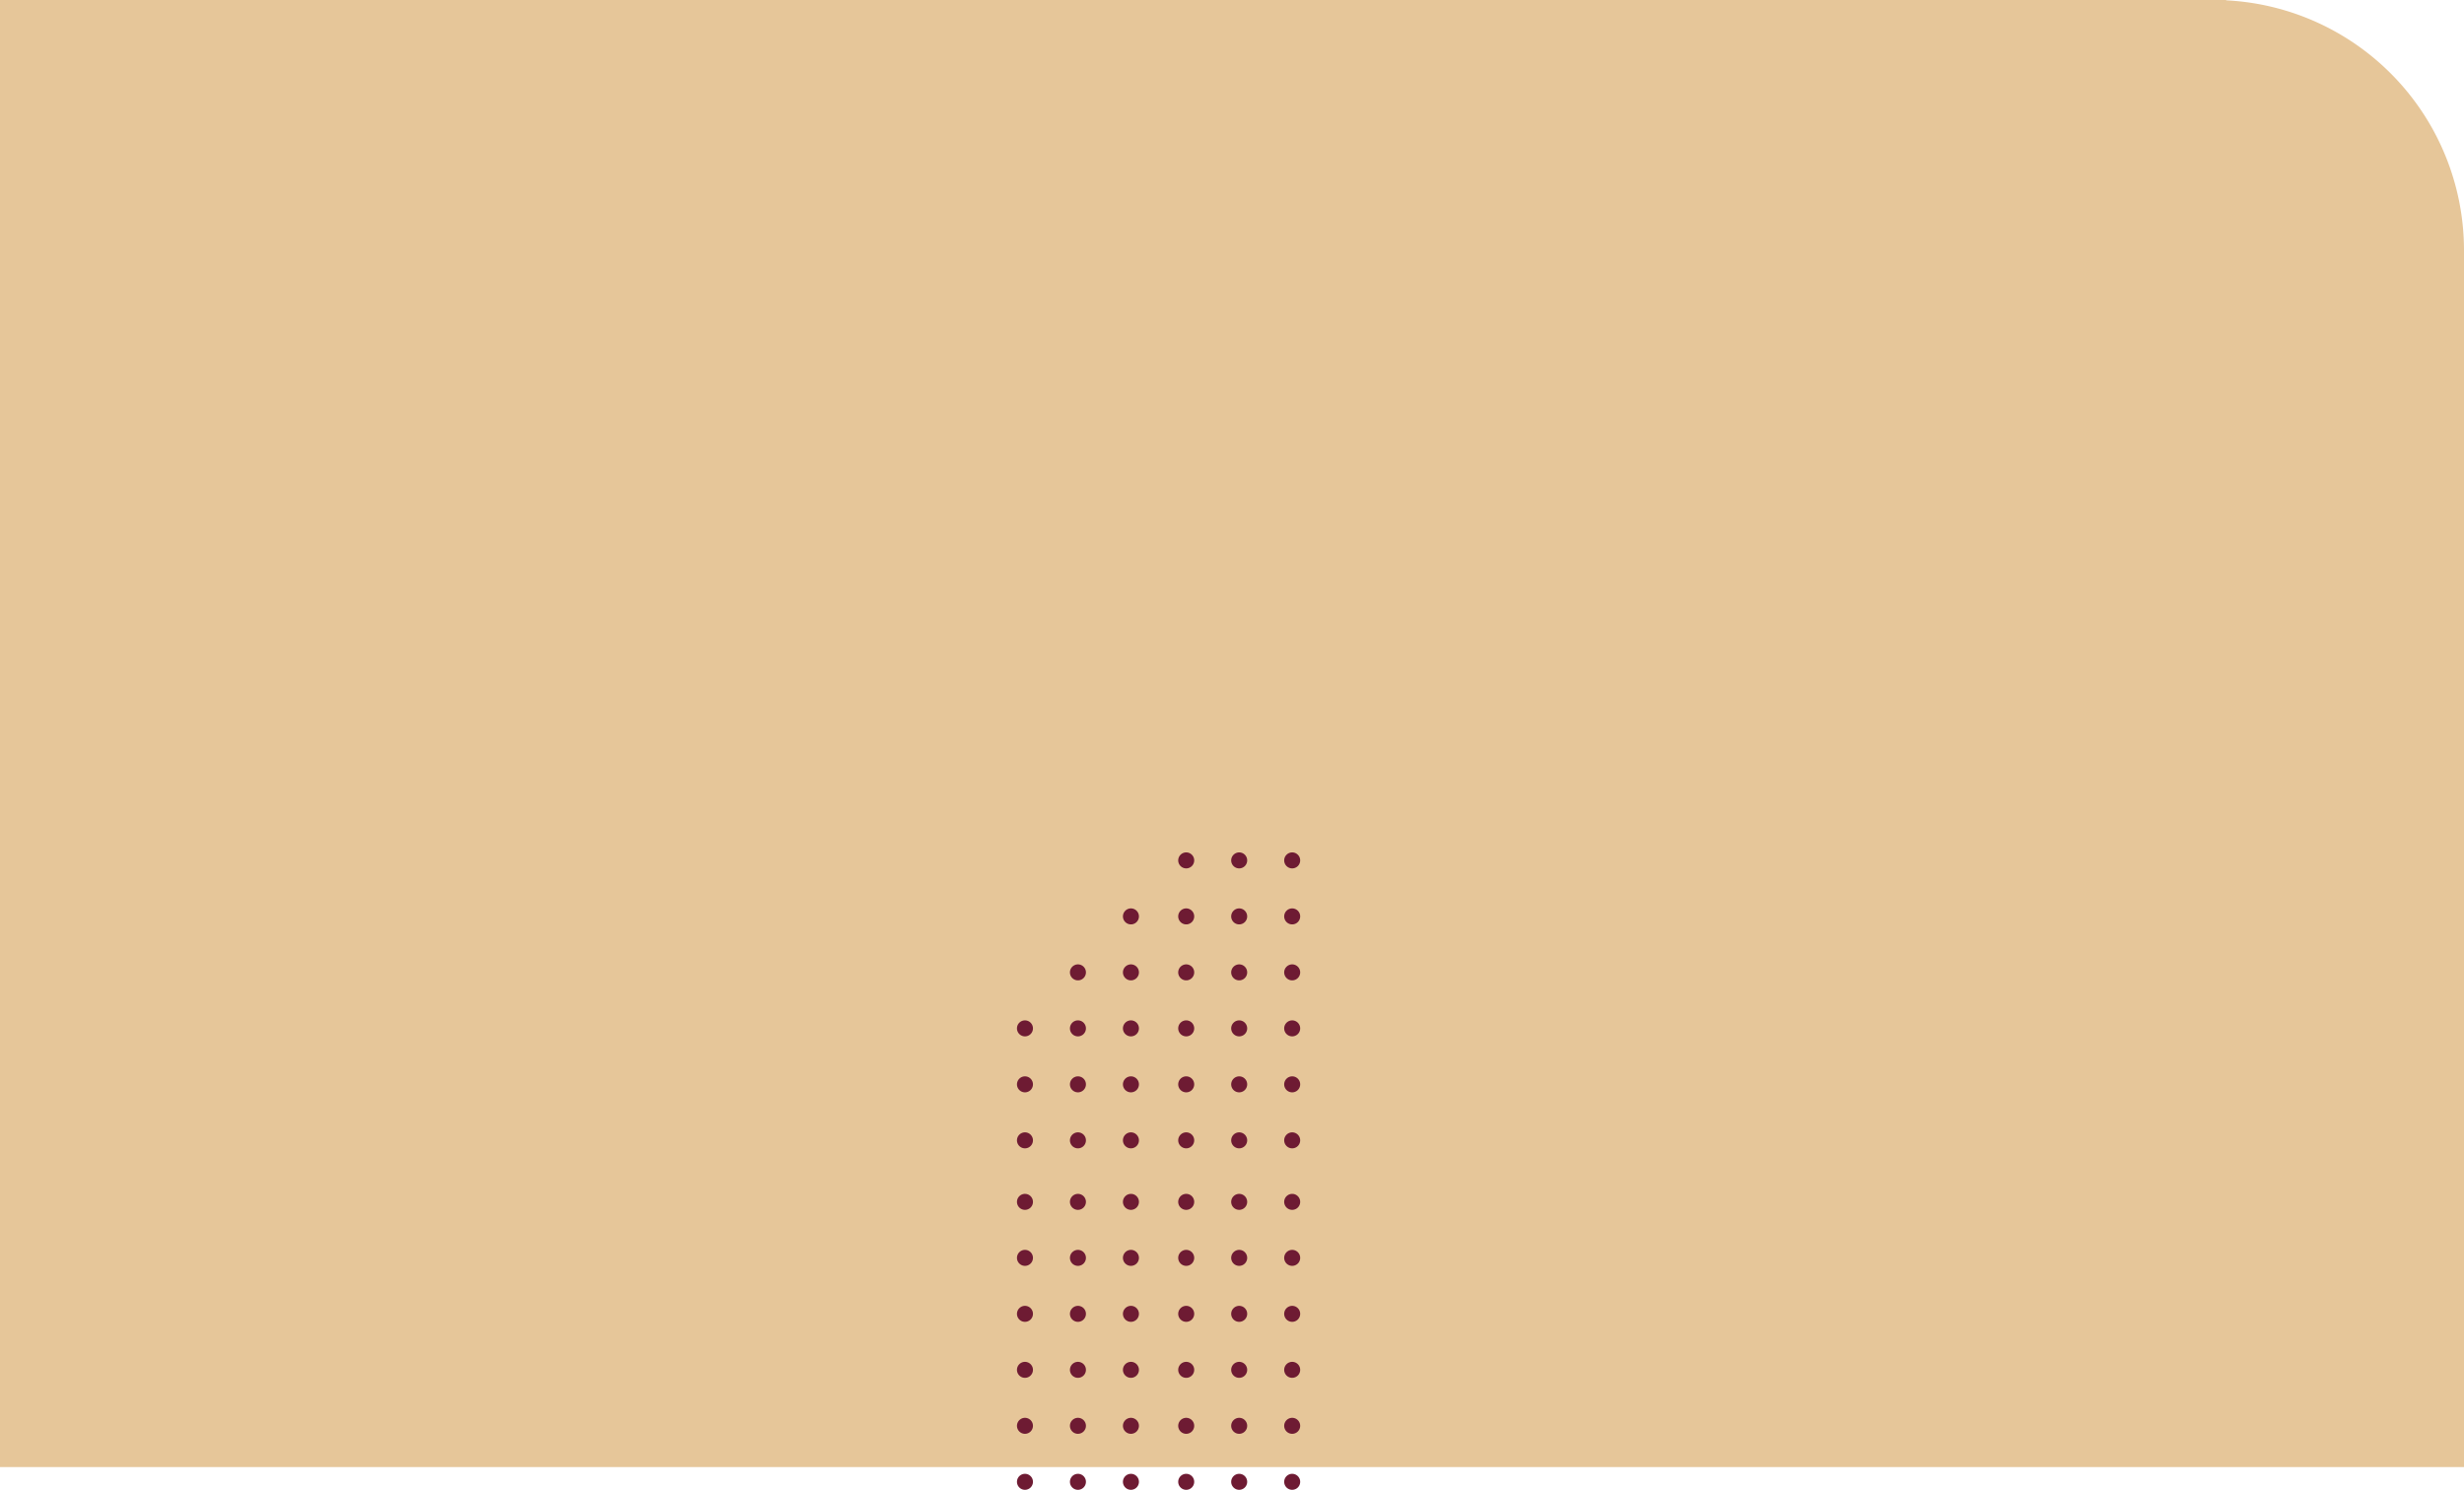 <svg xmlns="http://www.w3.org/2000/svg" viewBox="0 0 974 589"><defs><style>.cls-1{fill:#e6c699;}.cls-1,.cls-2{fill-rule:evenodd;}.cls-2{fill:#6e1b33;}</style></defs><title>login-forma-centro</title><g id="Capa_2" data-name="Capa 2"><g id="Capa_1-2" data-name="Capa 1"><path id="forma-blanca-centro" class="cls-1" d="M974,580H0V0H880V.13A99,99,0,0,1,974,99Z"/><path id="puntos-mid" class="cls-2" d="M510.81,582.68a3.16,3.16,0,1,1-3.18,3.16A3.17,3.17,0,0,1,510.81,582.68Zm-20.94,0a3.16,3.16,0,1,1-3.19,3.16A3.17,3.17,0,0,1,489.87,582.68Zm-20.94,0a3.16,3.16,0,1,1-3.19,3.16A3.16,3.16,0,0,1,468.93,582.68Zm-21.86,0a3.16,3.16,0,1,1-3.18,3.16A3.17,3.17,0,0,1,447.07,582.68Zm-20.94,0a3.16,3.16,0,1,1-3.19,3.16A3.17,3.17,0,0,1,426.13,582.68Zm-20.94,0a3.16,3.16,0,1,1-3.19,3.16A3.16,3.16,0,0,1,405.19,582.68Zm84.68-22.14a3.16,3.16,0,1,1-3.19,3.16A3.18,3.18,0,0,1,489.87,560.54Zm-42.8,0a3.16,3.16,0,1,1-3.18,3.16A3.18,3.18,0,0,1,447.07,560.54Zm63.74,0a3.16,3.16,0,1,1-3.18,3.16A3.18,3.18,0,0,1,510.81,560.54Zm-84.68,0a3.16,3.16,0,1,1-3.19,3.16A3.18,3.18,0,0,1,426.13,560.54Zm42.8,0a3.16,3.16,0,1,1-3.19,3.16A3.17,3.17,0,0,1,468.93,560.54Zm-63.74,0A3.16,3.16,0,1,1,402,563.7,3.17,3.17,0,0,1,405.19,560.54Zm105.62-22.13a3.16,3.16,0,1,1-3.18,3.16A3.17,3.17,0,0,1,510.81,538.41Zm-20.94,0a3.16,3.16,0,1,1-3.19,3.16A3.17,3.17,0,0,1,489.87,538.41Zm-20.94,0a3.16,3.16,0,1,1-3.19,3.16A3.16,3.16,0,0,1,468.93,538.41Zm-21.86,0a3.16,3.16,0,1,1-3.18,3.16A3.17,3.17,0,0,1,447.07,538.41Zm-20.94,0a3.16,3.16,0,1,1-3.19,3.16A3.17,3.17,0,0,1,426.13,538.41Zm-20.94,0a3.16,3.16,0,1,1-3.19,3.16A3.16,3.16,0,0,1,405.19,538.41Zm105.62-22.14a3.16,3.16,0,1,1-3.18,3.16A3.18,3.18,0,0,1,510.81,516.27Zm-20.94,0a3.16,3.16,0,1,1-3.19,3.16A3.18,3.18,0,0,1,489.87,516.27Zm-20.94,0a3.16,3.16,0,1,1-3.19,3.16A3.17,3.17,0,0,1,468.93,516.27Zm-21.86,0a3.16,3.16,0,1,1-3.18,3.16A3.18,3.18,0,0,1,447.07,516.27Zm-20.94,0a3.16,3.16,0,1,1-3.19,3.16A3.18,3.18,0,0,1,426.13,516.27Zm-20.94,0a3.16,3.16,0,1,1-3.19,3.16A3.17,3.17,0,0,1,405.19,516.27Zm105.62-22.13a3.16,3.16,0,1,1-3.18,3.16A3.17,3.17,0,0,1,510.81,494.14Zm-20.94,0a3.16,3.16,0,1,1-3.19,3.16A3.17,3.17,0,0,1,489.87,494.14Zm-20.94,0a3.16,3.16,0,1,1-3.19,3.16A3.16,3.16,0,0,1,468.93,494.14Zm-21.86,0a3.16,3.16,0,1,1-3.18,3.16A3.17,3.17,0,0,1,447.07,494.14Zm-20.94,0a3.16,3.16,0,1,1-3.19,3.16A3.17,3.17,0,0,1,426.13,494.14Zm-20.94,0A3.16,3.16,0,1,1,402,497.3,3.16,3.16,0,0,1,405.19,494.14ZM447.07,472a3.16,3.16,0,1,1-3.18,3.16A3.18,3.18,0,0,1,447.07,472Zm63.74,0a3.16,3.16,0,1,1-3.18,3.16A3.18,3.18,0,0,1,510.81,472Zm-41.88,0a3.16,3.16,0,1,1-3.19,3.16A3.17,3.17,0,0,1,468.93,472Zm-42.8,0a3.16,3.16,0,1,1-3.19,3.16A3.18,3.18,0,0,1,426.13,472Zm63.74,0a3.16,3.16,0,1,1-3.19,3.16A3.18,3.18,0,0,1,489.87,472Zm-84.68,0a3.16,3.16,0,1,1-3.19,3.16A3.17,3.17,0,0,1,405.19,472Zm105.62-24.32a3.16,3.16,0,1,1-3.18,3.16A3.17,3.17,0,0,1,510.81,447.68Zm-105.62,0a3.16,3.16,0,1,1-3.19,3.16A3.16,3.16,0,0,1,405.19,447.68Zm20.94,0a3.16,3.16,0,1,1-3.19,3.16A3.17,3.17,0,0,1,426.13,447.68Zm20.94,0a3.16,3.16,0,1,1-3.18,3.16A3.17,3.17,0,0,1,447.07,447.68Zm21.86,0a3.16,3.16,0,1,1-3.19,3.16A3.16,3.16,0,0,1,468.93,447.68Zm20.94,0a3.16,3.16,0,1,1-3.19,3.16A3.17,3.17,0,0,1,489.87,447.68Zm-42.8-22.14a3.16,3.16,0,1,1-3.18,3.16A3.18,3.18,0,0,1,447.07,425.54Zm42.8,0a3.16,3.16,0,1,1-3.19,3.16A3.18,3.18,0,0,1,489.87,425.54Zm-84.68,0A3.16,3.16,0,1,1,402,428.7,3.17,3.17,0,0,1,405.19,425.54Zm20.94,0a3.16,3.16,0,1,1-3.19,3.16A3.18,3.18,0,0,1,426.13,425.54Zm42.8,0a3.16,3.16,0,1,1-3.19,3.16A3.17,3.17,0,0,1,468.93,425.54Zm41.88,0a3.16,3.16,0,1,1-3.18,3.16A3.18,3.18,0,0,1,510.81,425.54Zm-20.94-22.13a3.16,3.16,0,1,1-3.19,3.16A3.17,3.17,0,0,1,489.87,403.41Zm-63.74,0a3.16,3.16,0,1,1-3.19,3.16A3.17,3.17,0,0,1,426.13,403.41Zm42.8,0a3.16,3.16,0,1,1-3.19,3.16A3.16,3.16,0,0,1,468.93,403.41Zm-21.86,0a3.16,3.16,0,1,1-3.18,3.16A3.17,3.17,0,0,1,447.07,403.41Zm63.74,0a3.16,3.16,0,1,1-3.18,3.16A3.17,3.17,0,0,1,510.81,403.41Zm-105.62,0a3.16,3.16,0,1,1-3.19,3.16A3.16,3.16,0,0,1,405.19,403.41Zm105.62-22.14a3.16,3.16,0,1,1-3.18,3.16A3.18,3.18,0,0,1,510.81,381.27Zm-20.94,0a3.16,3.16,0,1,1-3.19,3.16A3.18,3.18,0,0,1,489.87,381.27Zm-20.94,0a3.16,3.16,0,1,1-3.19,3.16A3.17,3.17,0,0,1,468.93,381.27Zm-21.86,0a3.16,3.16,0,1,1-3.18,3.16A3.18,3.18,0,0,1,447.07,381.27Zm-20.94,0a3.16,3.16,0,1,1-3.19,3.16A3.18,3.18,0,0,1,426.13,381.27Zm84.68-22.13a3.16,3.16,0,1,1-3.18,3.16A3.17,3.17,0,0,1,510.81,359.14Zm-20.94,0a3.16,3.16,0,1,1-3.19,3.16A3.17,3.17,0,0,1,489.87,359.14Zm-20.94,0a3.16,3.16,0,1,1-3.19,3.16A3.16,3.16,0,0,1,468.93,359.14Zm-21.86,0a3.16,3.16,0,1,1-3.18,3.16A3.17,3.17,0,0,1,447.07,359.14ZM510.81,337a3.16,3.16,0,1,1-3.18,3.16A3.18,3.18,0,0,1,510.81,337Zm-20.94,0a3.16,3.16,0,1,1-3.19,3.16A3.18,3.18,0,0,1,489.87,337Zm-20.94,0a3.16,3.16,0,1,1-3.19,3.16A3.17,3.17,0,0,1,468.93,337Z"/></g></g></svg>